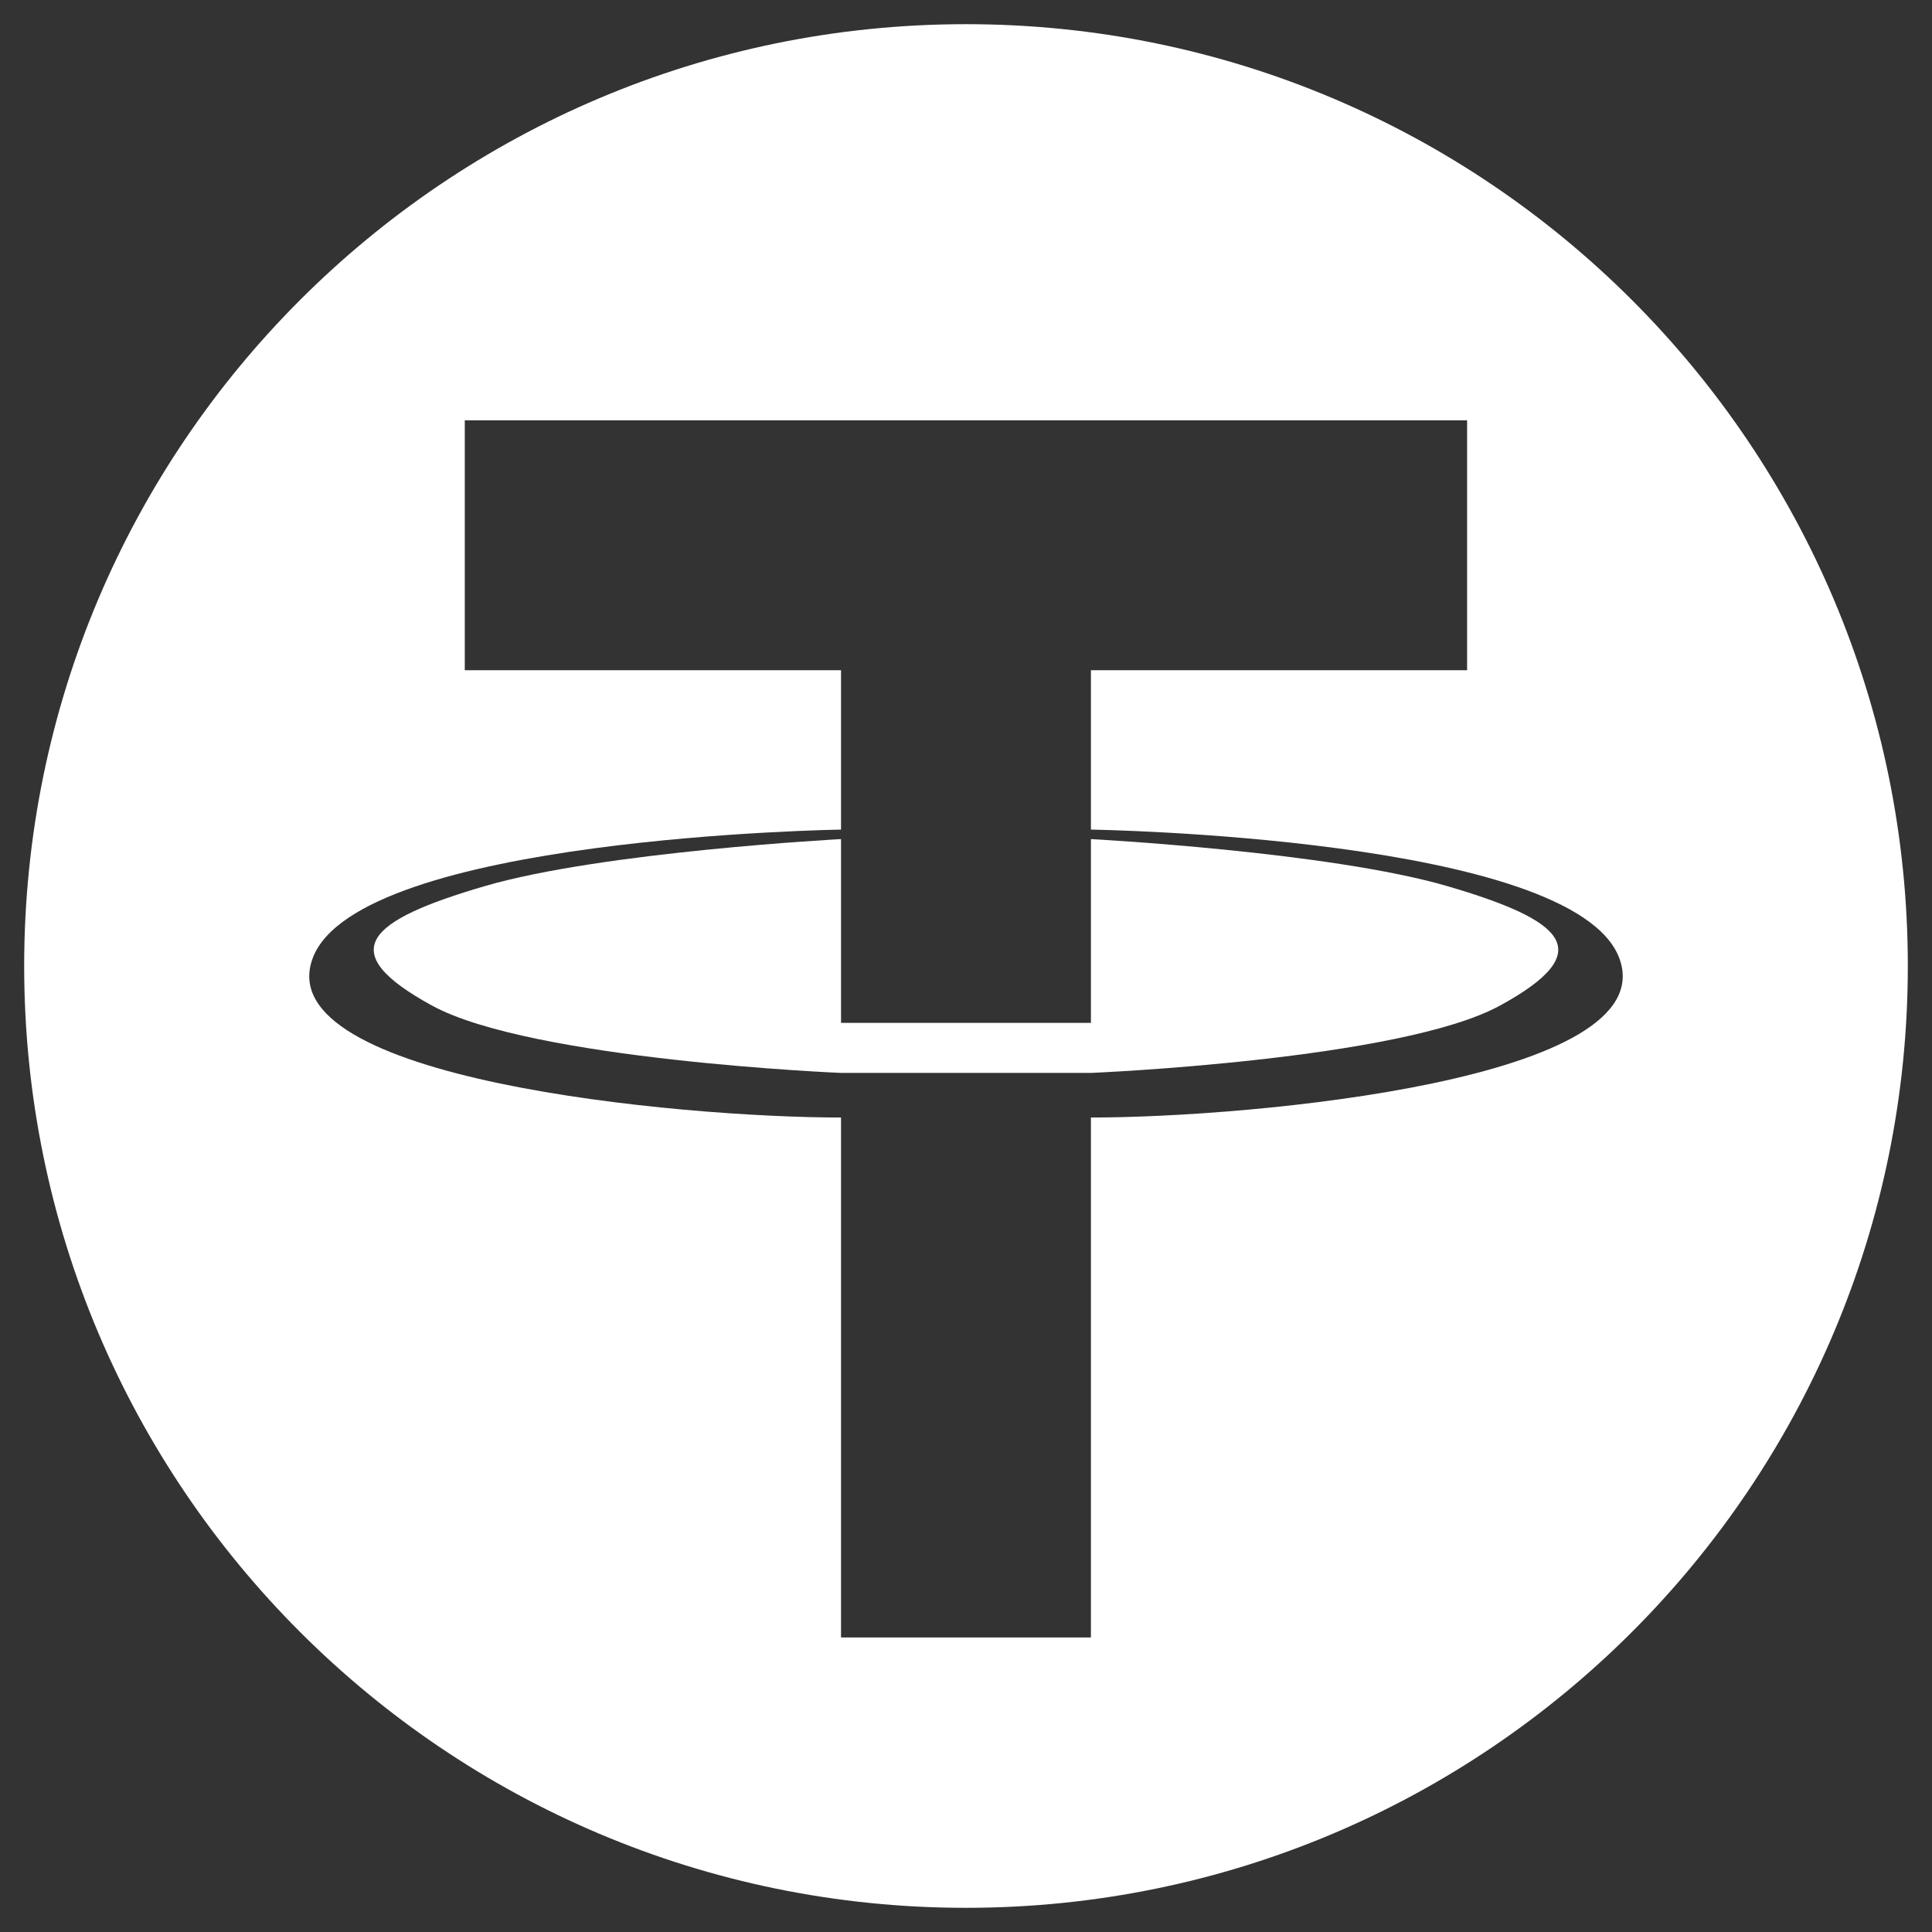 <?xml version="1.0" encoding="UTF-8"?>
<svg width="35px" height="35px" viewBox="0 0 35 35" version="1.1" xmlns="http://www.w3.org/2000/svg" xmlns:xlink="http://www.w3.org/1999/xlink">
    <rect x="0" y="0" width="35" height="35" fill="#333333" stroke="none"/>
    <!-- Generator: Sketch 47.1 (45422) - http://www.bohemiancoding.com/sketch -->
    <title>tether-white</title>
    <desc>Created with Sketch.</desc>
    <defs></defs>
    <g id="Page-1" stroke="none" stroke-width="1" fill="none" fill-rule="evenodd">
        <g id="tether-white" fill="#FFFFFF">
            <g id="Group">
                <path d="M17.5,34.562 C8.077,34.562 0.438,26.923 0.438,17.5 C0.438,8.077 8.077,0.438 17.5,0.438 C26.923,0.438 34.562,8.077 34.562,17.5 C34.562,26.923 26.923,34.562 17.5,34.562 Z M29.335,17.358 C28.515,15.16 19.764,15.029 19.764,15.029 L19.763,15.029 L19.763,12.142 L26.578,12.142 L26.578,7.614 L19.763,7.614 L15.236,7.614 L8.42,7.614 L8.42,12.142 L15.236,12.142 L15.236,15.029 C15.236,15.029 6.485,15.16 5.665,17.358 C4.845,19.556 12.308,20.245 15.236,20.245 L15.236,29.664 L19.763,29.664 L19.763,20.243 C19.763,20.244 19.764,20.244 19.764,20.245 C22.692,20.245 30.155,19.556 29.335,17.358 Z" id="Combined-Shape"></path>
                <path d="M27.17,18.219 C25.366,19.203 19.764,19.437 19.764,19.437 L19.763,19.438 L19.763,19.437 L15.236,19.437 C15.236,19.437 9.634,19.203 7.83,18.219 C6.025,17.235 6.649,16.677 8.781,16.053 C10.914,15.43 15.236,15.201 15.236,15.201 L15.236,18.53 L19.763,18.53 L19.763,15.2 L19.764,15.201 C19.764,15.201 24.086,15.43 26.219,16.053 C28.351,16.677 28.975,17.235 27.17,18.219" id="Path"></path>
            </g>
        </g>
    </g>
</svg>